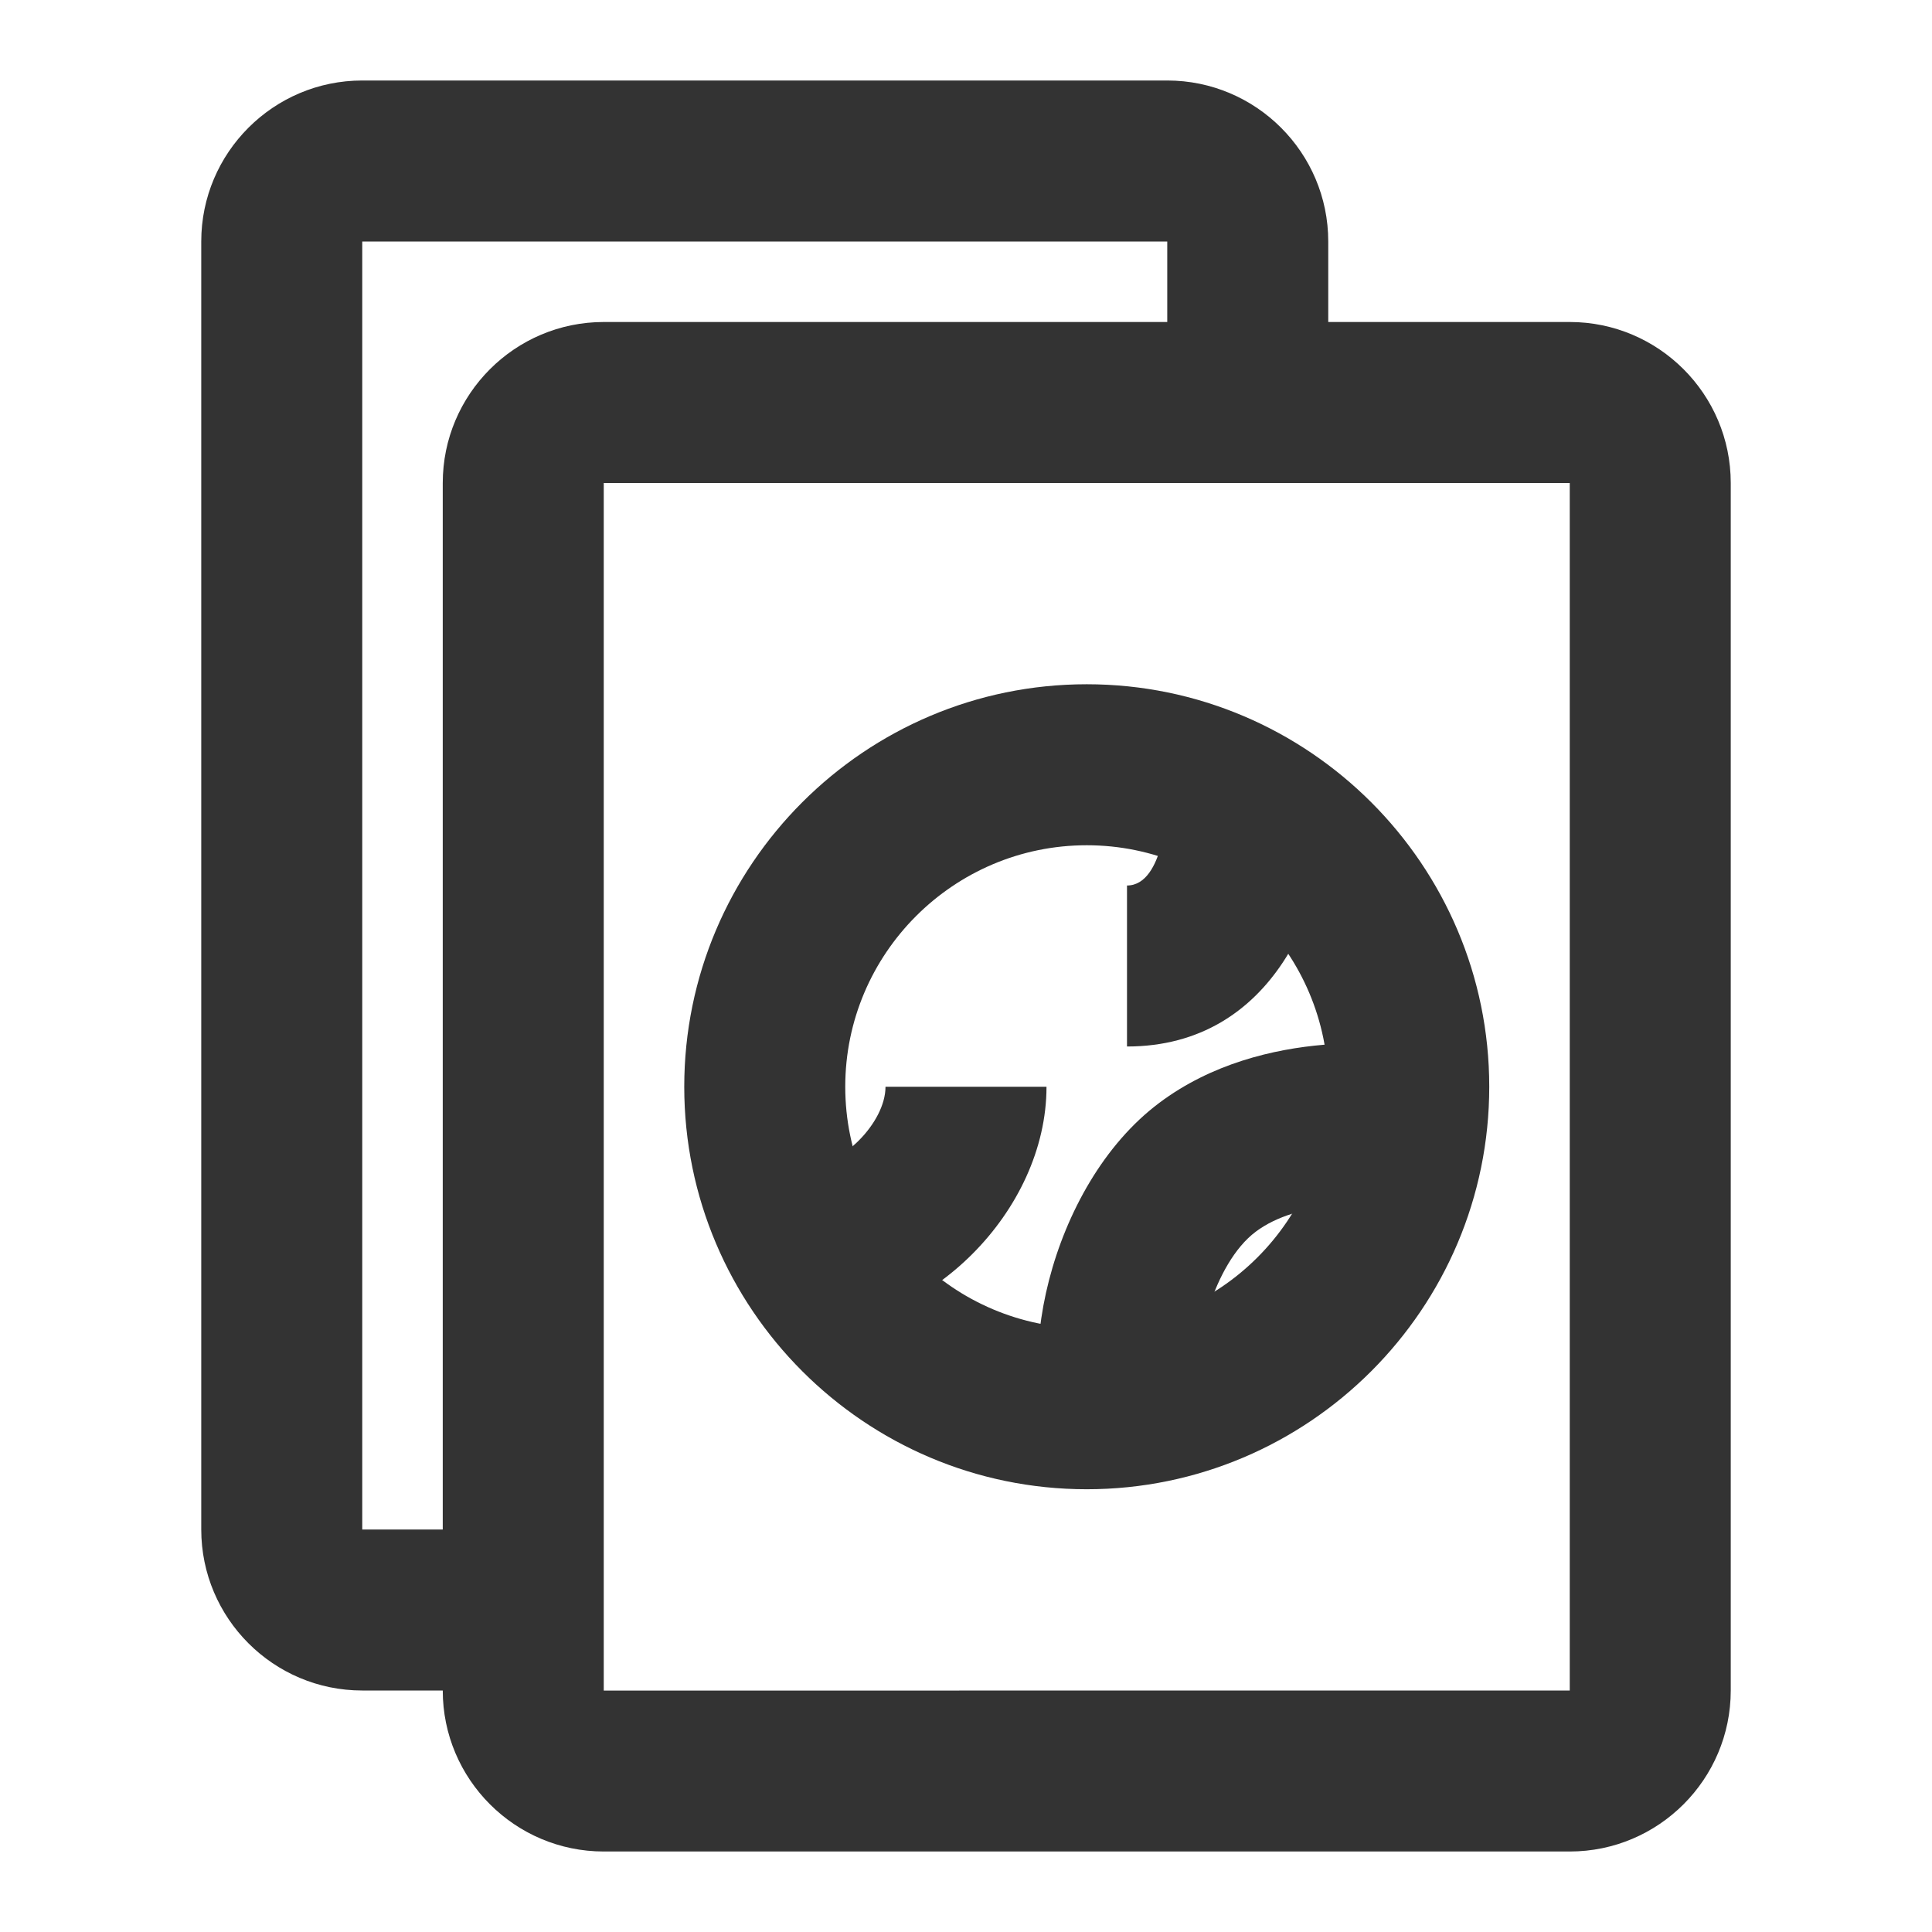 <?xml version="1.0" encoding="iso-8859-1"?>
<svg version="1.1" id="&#x56FE;&#x5C42;_1" xmlns="http://www.w3.org/2000/svg" xmlns:xlink="http://www.w3.org/1999/xlink" x="0px"
	 y="0px" viewBox="0 0 24 24" style="enable-background:new 0 0 24 24;" xml:space="preserve">
<path style="fill:#333333;" d="M6.5,21h-2c-1.103,0-2-0.897-2-2V3c0-1.103,0.897-2,2-2h10c1.103,0,2,0.897,2,2v2h-2V3h-10v16h2V21z"
	/>
<path style="fill:#333333;" d="M19.5,23h-12c-1.103,0-2-0.897-2-2V6c0-1.103,0.897-2,2-2h12c1.103,0,2,0.897,2,2v15
	C21.5,22.103,20.603,23,19.5,23z M7.5,6v15.001L19.5,21V6H7.5z"/>
<path style="fill:#333333;" d="M13.5,18.5c-2.757,0-5-2.243-5-5s2.243-5,5-5s5,2.243,5,5S16.257,18.5,13.5,18.5z M13.5,10.5
	c-1.654,0-3,1.346-3,3s1.346,3,3,3s3-1.346,3-3S15.154,10.5,13.5,10.5z"/>
<path style="fill:#333333;" d="M13.168,18.055c-0.639-0.956-0.137-3.329,1.232-4.354c1.305-0.98,3.069-0.719,3.264-0.687
	l-0.323,1.974c-0.306-0.048-1.211-0.085-1.741,0.312c-0.534,0.4-0.772,1.469-0.702,1.779c-0.001,0-0.014-0.056-0.065-0.134
	L13.168,18.055z"/>
<path style="fill:#333333;" d="M10,16.5v-2c0.449,0,1-0.552,1-1h2C13,15.042,11.542,16.5,10,16.5z"/>
<path style="fill:#333333;" d="M14,13v-2c0.466,0,0.5-0.997,0.5-1.006l2,0.006C16.5,11.206,15.834,13,14,13z"/>
</svg>






